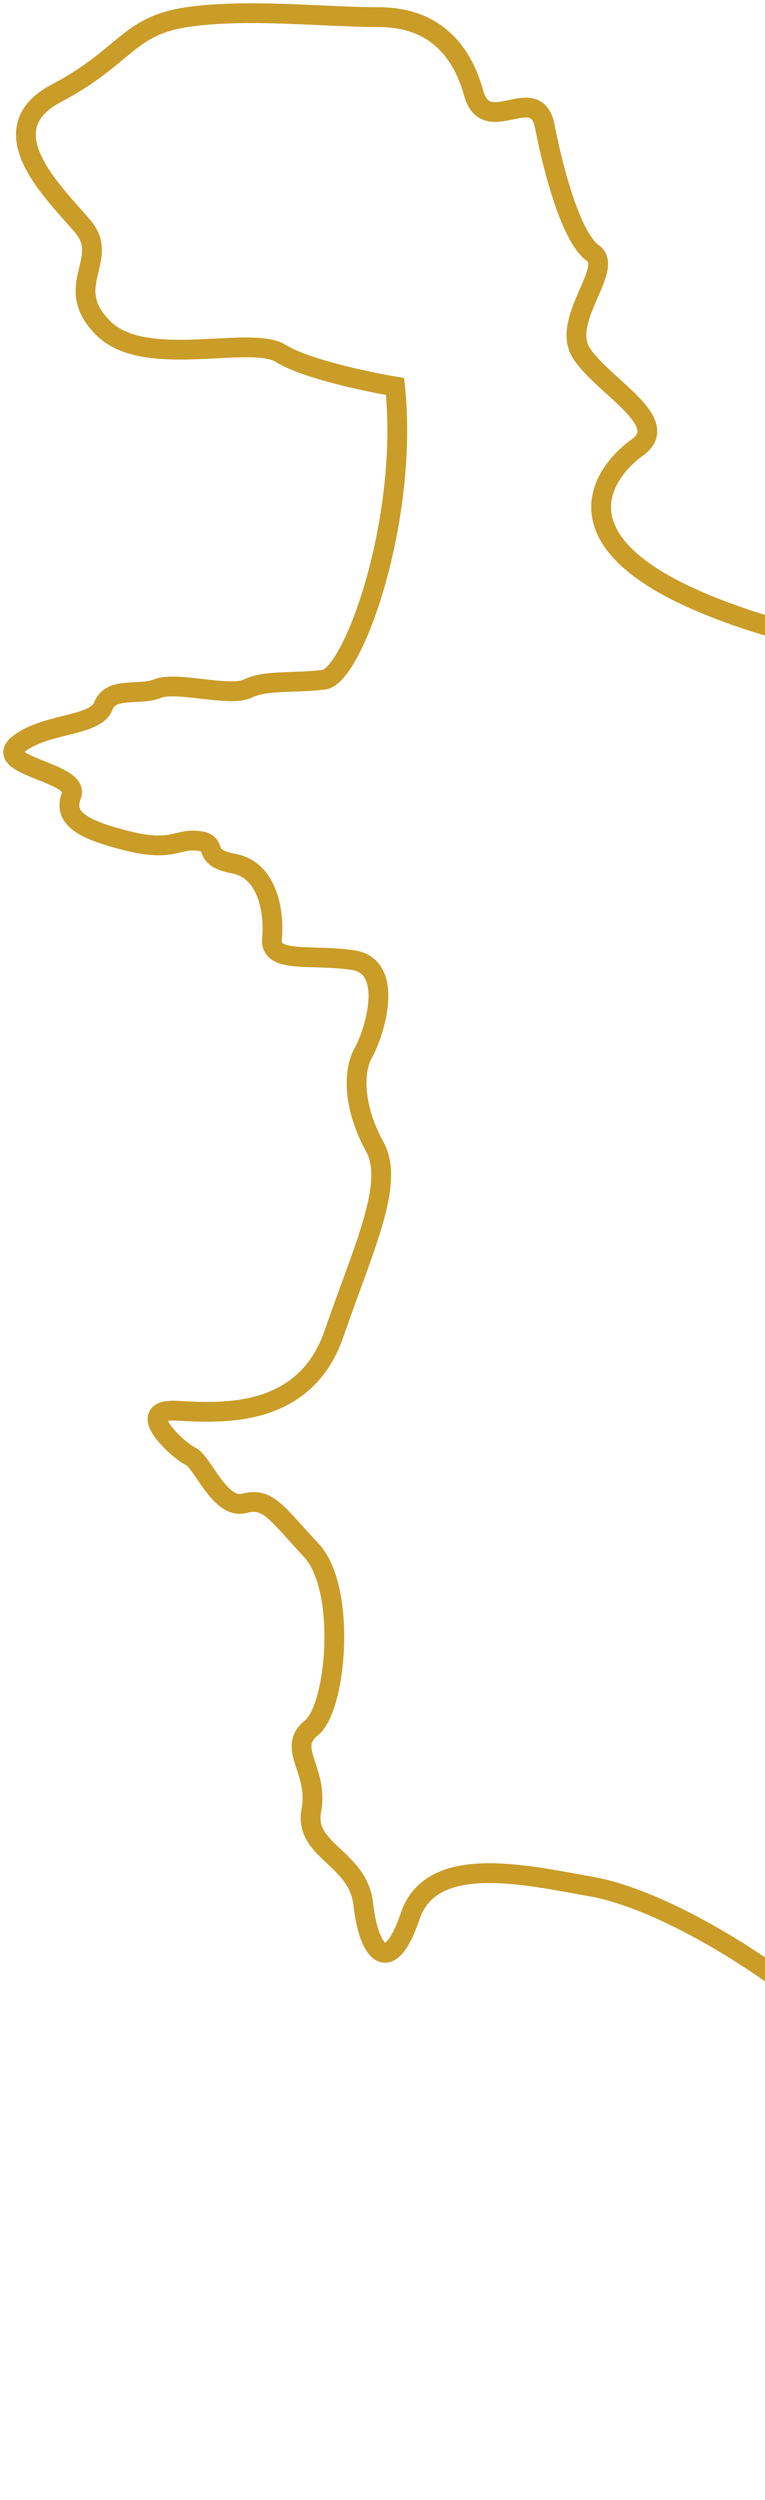 <svg xmlns="http://www.w3.org/2000/svg" width="116" height="379" viewBox="0 0 116 379" fill="none">
<path d="M42.588 53.587C46.282 55.896 55.672 57.884 59.904 58.59C62.021 78.792 53.555 102.459 49.13 103.036C44.704 103.613 40.279 103.036 37.585 104.383C34.891 105.73 26.81 103.228 23.924 104.383C21.038 105.537 16.805 103.998 15.651 107.076C14.496 110.155 6.8 109.578 2.759 112.849C-1.281 116.12 12.187 117.082 10.84 120.545C9.493 124.008 12.38 125.74 19.306 127.472C26.233 129.203 26.81 127.087 30.081 127.472C33.352 127.857 30.274 129.973 35.469 130.935C40.664 131.897 41.626 138.439 41.241 142.287C40.856 146.135 47.206 144.596 53.555 145.558C59.904 146.52 56.826 156.525 55.094 159.604C53.363 162.682 53.747 168.262 56.826 173.842C59.904 179.422 55.094 189.235 50.669 202.126C46.268 214.945 33.877 214.256 26.927 213.87L26.81 213.863C19.884 213.478 27.195 220.02 28.927 220.79C30.658 221.559 33.352 228.871 37.008 227.909C40.664 226.947 41.818 229.256 47.206 235.028C52.593 240.8 51.054 258.887 47.206 261.965C43.357 265.044 48.36 268.315 47.206 274.472C46.051 280.629 54.325 281.591 55.094 288.71C55.864 295.829 58.943 300.062 62.213 290.442C65.484 280.821 79.915 284.285 89.728 286.016C99.541 287.748 115.703 296.791 128.402 308.336C141.101 319.88 128.209 324.306 132.25 323.728C136.291 323.151 137.637 328.346 141.101 333.156C144.564 337.967 140.524 347.972 146.103 359.324C151.683 370.676 146.488 372.408 146.103 388.762C145.719 405.117 155.147 402.423 157.456 407.234C159.764 412.044 162.651 420.51 168.23 416.662C173.81 412.813 176.696 416.662 180.929 416.662C185.162 416.662 193.436 424.165 197.477 425.897C201.517 427.629 212.292 406.849 218.257 412.044C224.221 417.239 228.647 418.008 236.151 416.662C243.655 415.315 248.465 425.897 260.202 425.897C271.939 425.897 268.09 405.887 263.665 402.423C259.24 398.96 250.004 390.686 236.151 374.332C222.297 357.977 240.961 351.243 243.462 351.05C245.963 350.858 264.242 342.777 243.462 330.078C222.682 317.379 230.956 301.024 236.151 276.973C241.346 252.922 220.95 241.57 223.644 226.562C226.338 211.554 218.834 195.584 214.408 185.579C209.983 175.574 220.373 157.295 203.441 147.29C186.509 137.285 185.547 131.32 182.276 125.74C179.005 120.16 181.507 113.618 183.431 111.309C185.355 109.001 184.008 104.768 184.393 100.342C184.778 95.917 184.2 92.453 182.276 89.375C180.352 86.296 159.764 75.906 156.686 70.711C153.607 65.516 150.336 72.443 145.911 75.906C141.486 79.37 128.017 77.253 131.673 84.757C135.329 92.261 134.944 102.266 109.161 92.453C83.378 82.641 91.267 71.673 96.654 67.825C102.042 63.977 91.46 58.59 88.189 53.587C84.918 48.584 93.191 40.696 89.92 38.387C86.649 36.078 83.956 26.073 82.609 19.146C81.262 12.219 73.758 21.07 71.834 14.143C69.91 7.216 65.484 2.599 57.403 2.599C49.322 2.599 37.393 1.252 28.349 2.599C19.306 3.945 19.114 8.563 8.531 14.143C-2.051 19.723 8.339 29.343 12.572 34.346C16.805 39.349 9.301 43.389 15.651 49.739C22 56.088 37.97 50.701 42.588 53.587Z" stroke="#CA9C28" stroke-width="3"/>
</svg>
